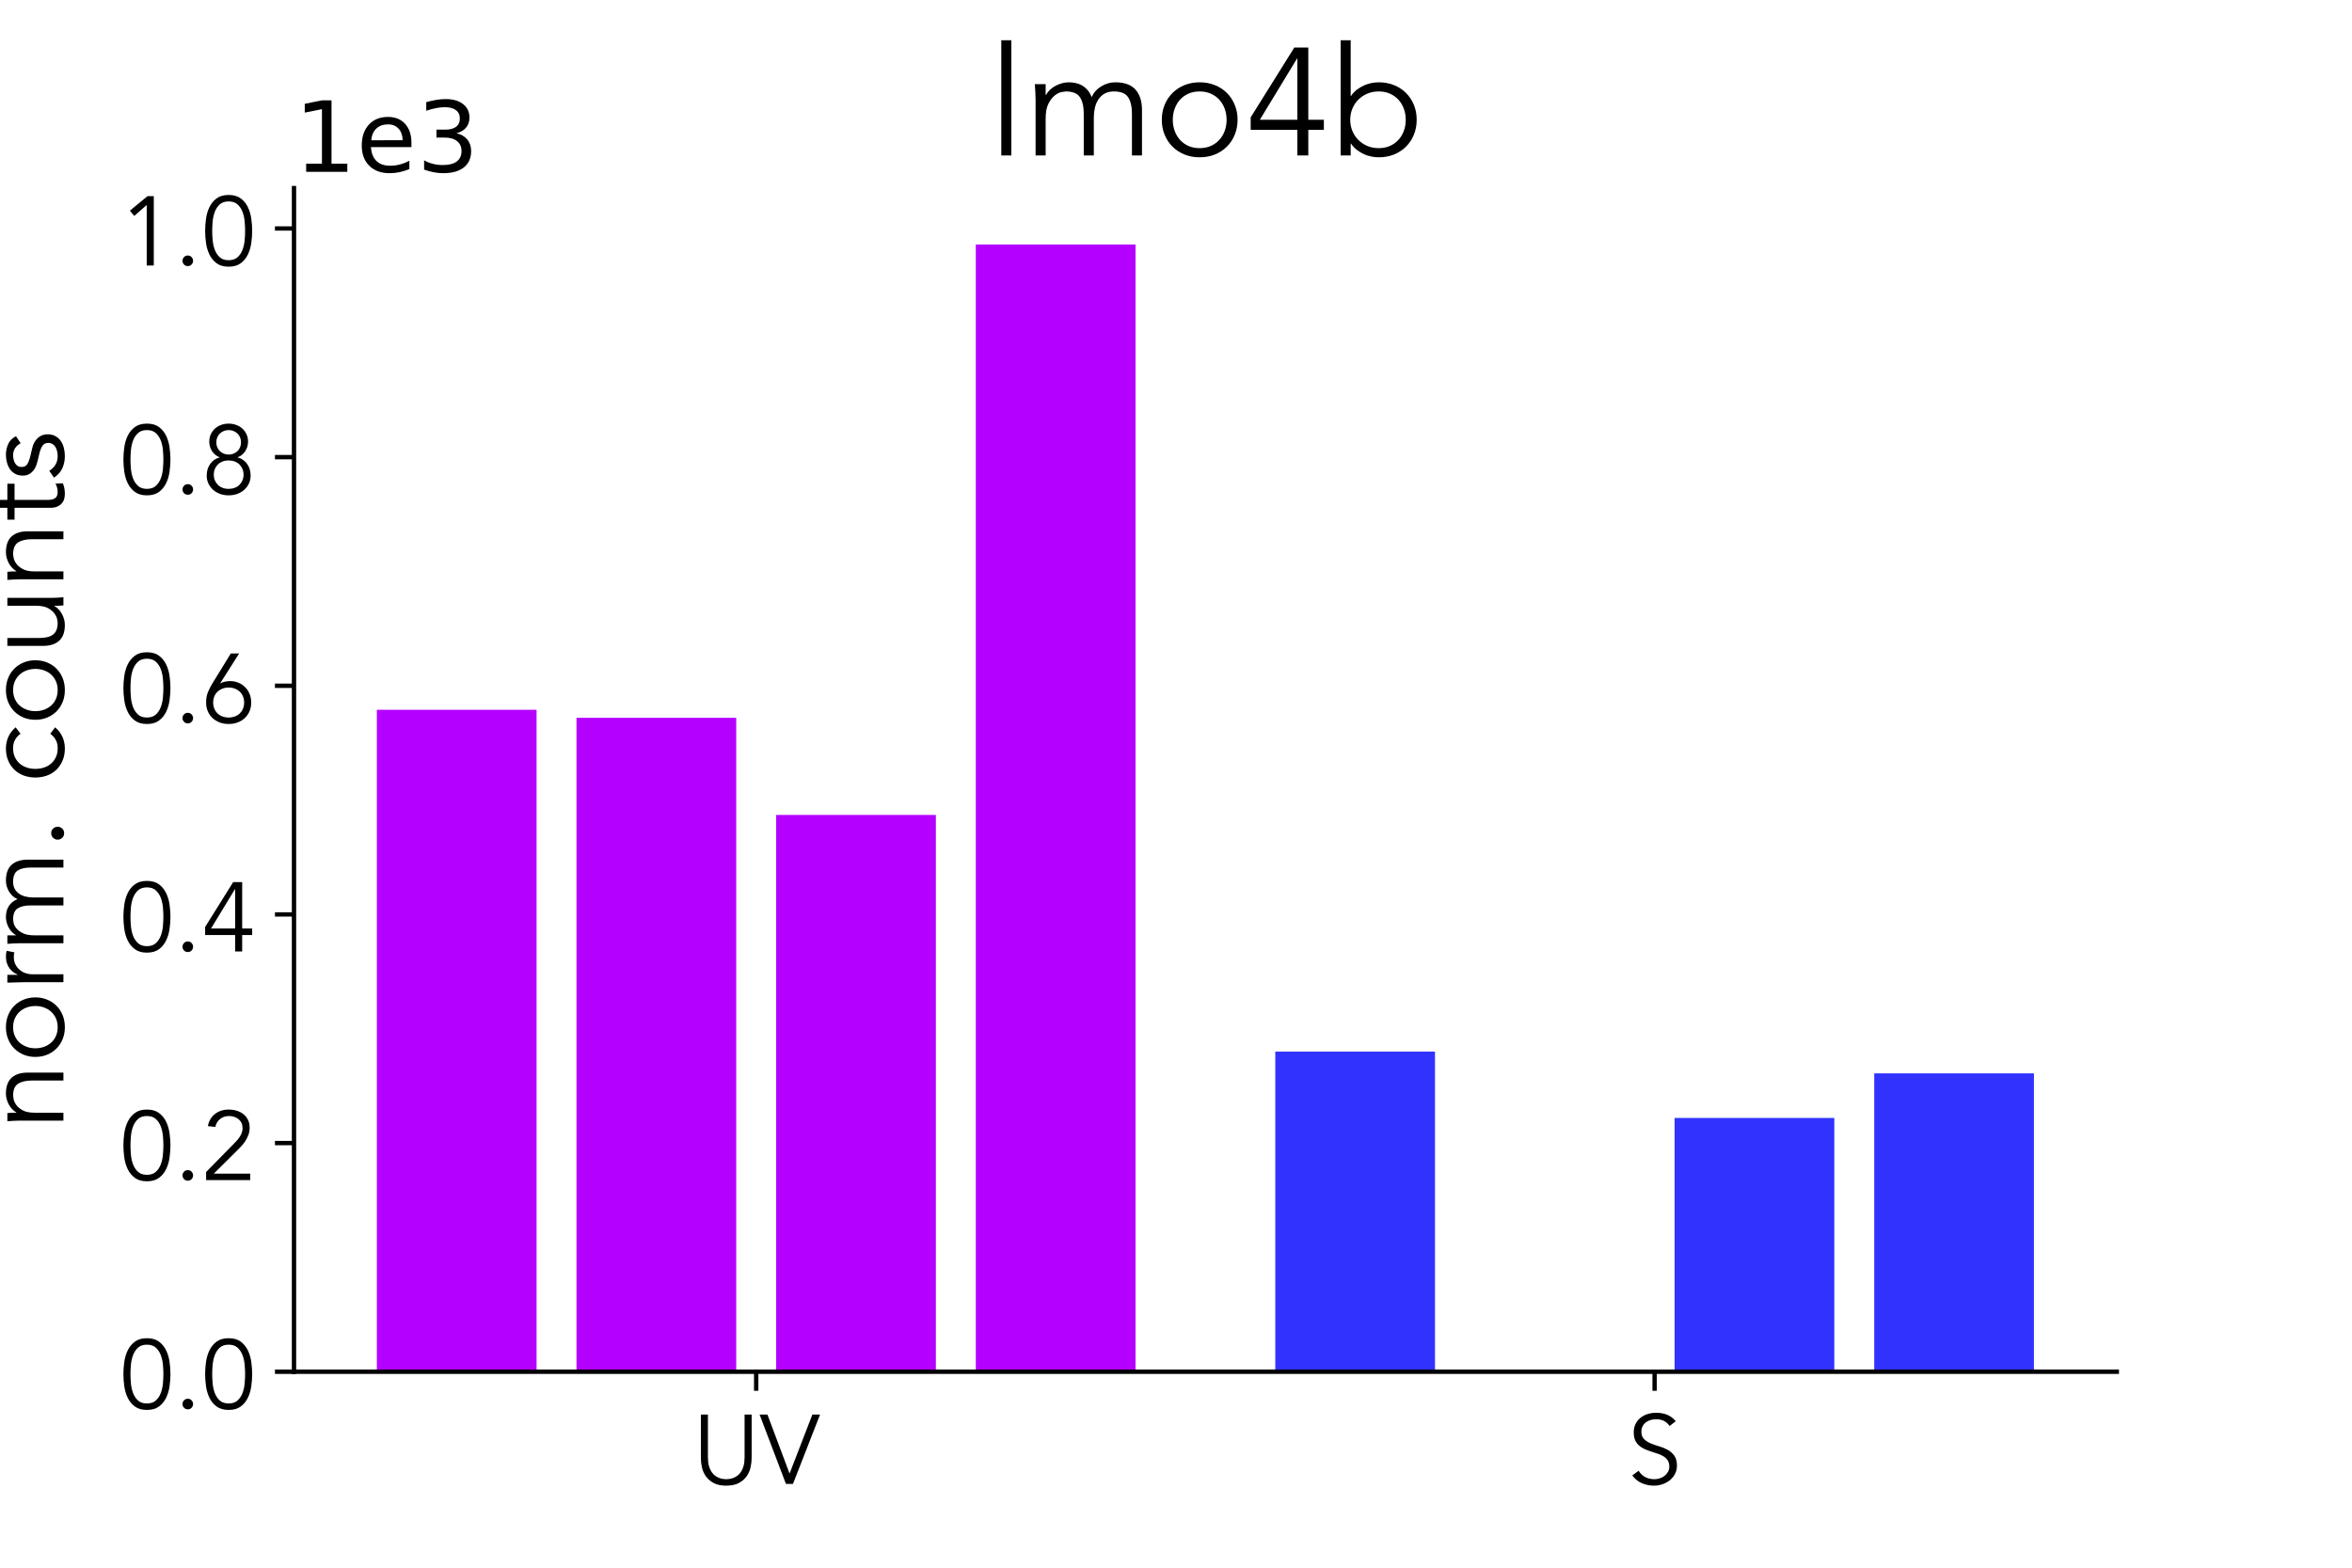 <?xml version="1.0" encoding="utf-8" standalone="no"?>
<!DOCTYPE svg PUBLIC "-//W3C//DTD SVG 1.1//EN"
  "http://www.w3.org/Graphics/SVG/1.1/DTD/svg11.dtd">
<!-- Created with matplotlib (https://matplotlib.org/) -->
<svg height="288pt" version="1.1" viewBox="0 0 432 288" width="432pt" xmlns="http://www.w3.org/2000/svg" xmlns:xlink="http://www.w3.org/1999/xlink">
 <defs>
  <style type="text/css">
*{stroke-linecap:butt;stroke-linejoin:round;}
  </style>
 </defs>
 <g id="figure_1">
  <g id="patch_1">
   <path d="M 0 288 
L 432 288 
L 432 0 
L 0 0 
z
" style="fill:none;"/>
  </g>
  <g id="axes_1">
   <g id="patch_2">
    <path d="M 54 252 
L 388.8 252 
L 388.8 34.56 
L 54 34.56 
z
" style="fill:none;"/>
   </g>
   <g id="patch_3">
    <path clip-path="url(#p8441fd7c16)" d="M 69.218 252 
L 98.554 252 
L 98.554 130.395 
L 69.218 130.395 
z
" style="fill:#b400ff;"/>
   </g>
   <g id="patch_4">
    <path clip-path="url(#p8441fd7c16)" d="M 105.888 252 
L 135.225 252 
L 135.225 131.865 
L 105.888 131.865 
z
" style="fill:#b400ff;"/>
   </g>
   <g id="patch_5">
    <path clip-path="url(#p8441fd7c16)" d="M 142.559 252 
L 171.895 252 
L 171.895 149.717 
L 142.559 149.717 
z
" style="fill:#b400ff;"/>
   </g>
   <g id="patch_6">
    <path clip-path="url(#p8441fd7c16)" d="M 179.229 252 
L 208.565 252 
L 208.565 44.914 
L 179.229 44.914 
z
" style="fill:#b400ff;"/>
   </g>
   <g id="patch_7">
    <path clip-path="url(#p8441fd7c16)" d="M 234.235 252 
L 263.571 252 
L 263.571 193.193 
L 234.235 193.193 
z
" style="fill:#3232ff;"/>
   </g>
   <g id="patch_8">
    <path clip-path="url(#p8441fd7c16)" d="M 270.905 252 
L 300.241 252 
L 300.241 252 
L 270.905 252 
z
" style="fill:#3232ff;"/>
   </g>
   <g id="patch_9">
    <path clip-path="url(#p8441fd7c16)" d="M 307.575 252 
L 336.912 252 
L 336.912 205.374 
L 307.575 205.374 
z
" style="fill:#3232ff;"/>
   </g>
   <g id="patch_10">
    <path clip-path="url(#p8441fd7c16)" d="M 344.246 252 
L 373.582 252 
L 373.582 197.183 
L 344.246 197.183 
z
" style="fill:#3232ff;"/>
   </g>
   <g id="matplotlib.axis_1">
    <g id="xtick_1">
     <g id="line2d_1">
      <defs>
       <path d="M 0 0 
L 0 3.5 
" id="mec98961511" style="stroke:#000000;stroke-width:0.8;"/>
      </defs>
      <g>
       <use style="stroke:#000000;stroke-width:0.8;" x="138.892" xlink:href="#mec98961511" y="252"/>
      </g>
     </g>
     <g id="text_1">
      <!-- UV -->
      <defs>
       <path d="M 60.203 26.406 
Q 60.203 22 59.141 17.047 
Q 58.094 12.094 55.188 7.891 
Q 52.297 3.703 47.25 0.953 
Q 42.203 -1.797 34.297 -1.797 
Q 26.297 -1.797 21.297 0.953 
Q 16.297 3.703 13.391 7.891 
Q 10.5 12.094 9.453 17.047 
Q 8.406 22 8.406 26.406 
L 8.406 70.797 
L 15.594 70.797 
L 15.594 27.203 
Q 15.594 22.094 16.594 18.438 
Q 17.594 14.797 19.25 12.297 
Q 20.906 9.797 22.953 8.344 
Q 25 6.906 27.047 6.094 
Q 29.094 5.297 31 5.047 
Q 32.906 4.797 34.297 4.797 
Q 35.594 4.797 37.547 5.047 
Q 39.5 5.297 41.547 6.094 
Q 43.594 6.906 45.641 8.344 
Q 47.703 9.797 49.344 12.297 
Q 51 14.797 52 18.438 
Q 53 22.094 53 27.203 
L 53 70.797 
L 60.203 70.797 
z
" id="Avenir-Book-85"/>
       <path d="M 30.203 10.797 
L 30.406 10.797 
L 53.594 70.797 
L 61.406 70.797 
L 33.797 0 
L 26.594 0 
L -0.297 70.797 
L 7.703 70.797 
z
" id="Avenir-Book-86"/>
      </defs>
      <g transform="translate(127.22 272.607)scale(0.18 -0.18)">
       <use xlink:href="#Avenir-Book-85"/>
       <use x="68.6" xlink:href="#Avenir-Book-86"/>
      </g>
     </g>
    </g>
    <g id="xtick_2">
     <g id="line2d_2">
      <g>
       <use style="stroke:#000000;stroke-width:0.8;" x="303.908" xlink:href="#mec98961511" y="252"/>
      </g>
     </g>
     <g id="text_2">
      <!-- S -->
      <defs>
       <path d="M 43.094 59.094 
Q 38.406 66 29.406 66 
Q 26.594 66 23.891 65.25 
Q 21.203 64.5 19.047 62.953 
Q 16.906 61.406 15.594 58.953 
Q 14.297 56.5 14.297 53.203 
Q 14.297 48.406 17 45.75 
Q 19.703 43.094 23.703 41.391 
Q 27.703 39.703 32.453 38.344 
Q 37.203 37 41.203 34.75 
Q 45.203 32.5 47.891 28.797 
Q 50.594 25.094 50.594 18.703 
Q 50.594 13.906 48.547 10.047 
Q 46.5 6.203 43.141 3.594 
Q 39.797 1 35.641 -0.391 
Q 31.5 -1.797 27.297 -1.797 
Q 20.797 -1.797 14.938 0.641 
Q 9.094 3.094 5 8.703 
L 11.5 13.406 
Q 13.797 9.5 17.891 7.141 
Q 22 4.797 27.594 4.797 
Q 30.297 4.797 33 5.641 
Q 35.703 6.5 37.844 8.141 
Q 40 9.797 41.391 12.188 
Q 42.797 14.594 42.797 17.703 
Q 42.797 21.406 41.25 23.844 
Q 39.703 26.297 37.141 27.938 
Q 34.594 29.594 31.344 30.688 
Q 28.094 31.797 24.641 32.891 
Q 21.203 34 17.953 35.391 
Q 14.703 36.797 12.141 38.938 
Q 9.594 41.094 8.047 44.344 
Q 6.5 47.594 6.5 52.5 
Q 6.5 57.594 8.453 61.391 
Q 10.406 65.203 13.656 67.703 
Q 16.906 70.203 21 71.391 
Q 25.094 72.594 29.406 72.594 
Q 35.406 72.594 40.297 70.688 
Q 45.203 68.797 49.406 64 
z
" id="Avenir-Book-83"/>
      </defs>
      <g transform="translate(298.905 272.607)scale(0.18 -0.18)">
       <use xlink:href="#Avenir-Book-83"/>
      </g>
     </g>
    </g>
   </g>
   <g id="matplotlib.axis_2">
    <g id="ytick_1">
     <g id="line2d_3">
      <defs>
       <path d="M 0 0 
L -3.5 0 
" id="m46124c84be" style="stroke:#000000;stroke-width:0.8;"/>
      </defs>
      <g>
       <use style="stroke:#000000;stroke-width:0.8;" x="54" xlink:href="#m46124c84be" y="252"/>
      </g>
     </g>
     <g id="text_3">
      <!-- 0.0 -->
      <defs>
       <path d="M 27.797 65.406 
Q 22 65.406 18.641 62.297 
Q 15.297 59.203 13.594 54.594 
Q 11.906 50 11.453 44.797 
Q 11 39.594 11 35.406 
Q 11 31.203 11.453 26 
Q 11.906 20.797 13.594 16.188 
Q 15.297 11.594 18.641 8.5 
Q 22 5.406 27.797 5.406 
Q 33.594 5.406 36.938 8.5 
Q 40.297 11.594 42 16.188 
Q 43.703 20.797 44.141 26 
Q 44.594 31.203 44.594 35.406 
Q 44.594 39.594 44.141 44.797 
Q 43.703 50 42 54.594 
Q 40.297 59.203 36.938 62.297 
Q 33.594 65.406 27.797 65.406 
z
M 27.797 72 
Q 35.406 72 40.094 68.5 
Q 44.797 65 47.391 59.594 
Q 50 54.203 50.891 47.75 
Q 51.797 41.297 51.797 35.406 
Q 51.797 29.5 50.891 23.047 
Q 50 16.594 47.391 11.188 
Q 44.797 5.797 40.094 2.297 
Q 35.406 -1.203 27.797 -1.203 
Q 20.203 -1.203 15.5 2.297 
Q 10.797 5.797 8.188 11.188 
Q 5.594 16.594 4.688 23.047 
Q 3.797 29.5 3.797 35.406 
Q 3.797 41.297 4.688 47.75 
Q 5.594 54.203 8.188 59.594 
Q 10.797 65 15.5 68.5 
Q 20.203 72 27.797 72 
z
" id="Avenir-Book-48"/>
       <path d="M 19.297 4.797 
Q 19.297 2.703 17.797 1.047 
Q 16.297 -0.594 13.906 -0.594 
Q 11.5 -0.594 10 1.047 
Q 8.5 2.703 8.5 4.797 
Q 8.5 6.906 10 8.547 
Q 11.5 10.203 13.906 10.203 
Q 16.297 10.203 17.797 8.547 
Q 19.297 6.906 19.297 4.797 
z
" id="Avenir-Book-46"/>
      </defs>
      <g transform="translate(21.983 258.803)scale(0.18 -0.18)">
       <use xlink:href="#Avenir-Book-48"/>
       <use x="55.6" xlink:href="#Avenir-Book-46"/>
       <use x="83.4" xlink:href="#Avenir-Book-48"/>
      </g>
     </g>
    </g>
    <g id="ytick_2">
     <g id="line2d_4">
      <g>
       <use style="stroke:#000000;stroke-width:0.8;" x="54" xlink:href="#m46124c84be" y="209.995"/>
      </g>
     </g>
     <g id="text_4">
      <!-- 0.2 -->
      <defs>
       <path d="M 49.797 0 
L 4.797 0 
L 4.797 8.297 
L 33 37 
Q 34.594 38.594 36.188 40.391 
Q 37.797 42.203 39.094 44.203 
Q 40.406 46.203 41.203 48.391 
Q 42 50.594 42 53 
Q 42 55.906 40.953 58.203 
Q 39.906 60.5 38 62.094 
Q 36.094 63.703 33.594 64.547 
Q 31.094 65.406 28.297 65.406 
Q 22.906 65.406 19.094 62.406 
Q 15.297 59.406 14.203 54.297 
L 6.594 55.094 
Q 8.094 63 13.844 67.5 
Q 19.594 72 27.797 72 
Q 32.094 72 35.938 70.844 
Q 39.797 69.703 42.75 67.391 
Q 45.703 65.094 47.453 61.641 
Q 49.203 58.203 49.203 53.594 
Q 49.203 49.5 47.953 46.094 
Q 46.703 42.703 44.703 39.703 
Q 42.703 36.703 40.141 34 
Q 37.594 31.297 34.906 28.703 
L 12.594 6.594 
L 49.797 6.594 
z
" id="Avenir-Book-50"/>
      </defs>
      <g transform="translate(21.983 216.798)scale(0.18 -0.18)">
       <use xlink:href="#Avenir-Book-48"/>
       <use x="55.6" xlink:href="#Avenir-Book-46"/>
       <use x="83.4" xlink:href="#Avenir-Book-50"/>
      </g>
     </g>
    </g>
    <g id="ytick_3">
     <g id="line2d_5">
      <g>
       <use style="stroke:#000000;stroke-width:0.8;" x="54" xlink:href="#m46124c84be" y="167.99"/>
      </g>
     </g>
     <g id="text_5">
      <!-- 0.4 -->
      <defs>
       <path d="M 34.406 63.594 
L 34.203 63.594 
L 9.797 23.406 
L 34.406 23.406 
z
M 41.594 23.406 
L 51.797 23.406 
L 51.797 16.797 
L 41.594 16.797 
L 41.594 0 
L 34.406 0 
L 34.406 16.797 
L 3.797 16.797 
L 3.797 25 
L 32.406 70.797 
L 41.594 70.797 
z
" id="Avenir-Book-52"/>
      </defs>
      <g transform="translate(21.983 174.793)scale(0.18 -0.18)">
       <use xlink:href="#Avenir-Book-48"/>
       <use x="55.6" xlink:href="#Avenir-Book-46"/>
       <use x="83.4" xlink:href="#Avenir-Book-52"/>
      </g>
     </g>
    </g>
    <g id="ytick_4">
     <g id="line2d_6">
      <g>
       <use style="stroke:#000000;stroke-width:0.8;" x="54" xlink:href="#m46124c84be" y="125.984"/>
      </g>
     </g>
     <g id="text_6">
      <!-- 0.6 -->
      <defs>
       <path d="M 12 20.703 
Q 12 17.297 13.141 14.5 
Q 14.297 11.703 16.391 9.641 
Q 18.5 7.594 21.391 6.5 
Q 24.297 5.406 27.797 5.406 
Q 31.297 5.406 34.188 6.5 
Q 37.094 7.594 39.188 9.641 
Q 41.297 11.703 42.438 14.5 
Q 43.594 17.297 43.594 20.703 
Q 43.594 24.094 42.438 26.891 
Q 41.297 29.703 39.188 31.703 
Q 37.094 33.703 34.188 34.844 
Q 31.297 36 27.797 36 
Q 24.297 36 21.391 34.844 
Q 18.5 33.703 16.391 31.703 
Q 14.297 29.703 13.141 26.891 
Q 12 24.094 12 20.703 
z
M 19.203 40.406 
L 19.406 40.203 
Q 21.094 41.406 23.938 42 
Q 26.797 42.594 29.203 42.594 
Q 33.797 42.594 37.75 40.938 
Q 41.703 39.297 44.594 36.391 
Q 47.5 33.5 49.141 29.5 
Q 50.797 25.5 50.797 20.703 
Q 50.797 15.797 49.094 11.797 
Q 47.406 7.797 44.297 4.891 
Q 41.203 2 37 0.391 
Q 32.797 -1.203 27.797 -1.203 
Q 22.797 -1.203 18.594 0.391 
Q 14.406 2 11.297 4.891 
Q 8.203 7.797 6.5 11.797 
Q 4.797 15.797 4.797 20.703 
Q 4.797 26.594 6.547 31 
Q 8.297 35.406 10.906 39.703 
L 30 70.797 
L 38.5 70.797 
z
" id="Avenir-Book-54"/>
      </defs>
      <g transform="translate(21.983 132.788)scale(0.18 -0.18)">
       <use xlink:href="#Avenir-Book-48"/>
       <use x="55.6" xlink:href="#Avenir-Book-46"/>
       <use x="83.4" xlink:href="#Avenir-Book-54"/>
      </g>
     </g>
    </g>
    <g id="ytick_5">
     <g id="line2d_7">
      <g>
       <use style="stroke:#000000;stroke-width:0.8;" x="54" xlink:href="#m46124c84be" y="83.979"/>
      </g>
     </g>
     <g id="text_7">
      <!-- 0.8 -->
      <defs>
       <path d="M 43 19.906 
Q 43 23 41.891 25.641 
Q 40.797 28.297 38.844 30.25 
Q 36.906 32.203 34.047 33.297 
Q 31.203 34.406 27.797 34.406 
Q 24.297 34.406 21.5 33.297 
Q 18.703 32.203 16.75 30.25 
Q 14.797 28.297 13.688 25.641 
Q 12.594 23 12.594 19.906 
Q 12.594 16.797 13.688 14.141 
Q 14.797 11.5 16.75 9.547 
Q 18.703 7.594 21.5 6.5 
Q 24.297 5.406 27.797 5.406 
Q 31.203 5.406 34.047 6.5 
Q 36.906 7.594 38.844 9.547 
Q 40.797 11.5 41.891 14.141 
Q 43 16.797 43 19.906 
z
M 40.406 52.906 
Q 40.406 55.594 39.453 57.891 
Q 38.5 60.203 36.797 61.844 
Q 35.094 63.5 32.797 64.453 
Q 30.5 65.406 27.797 65.406 
Q 25.094 65.406 22.797 64.453 
Q 20.5 63.5 18.797 61.844 
Q 17.094 60.203 16.141 57.891 
Q 15.203 55.594 15.203 52.906 
Q 15.203 50.203 16.141 47.891 
Q 17.094 45.594 18.797 43.938 
Q 20.5 42.297 22.797 41.344 
Q 25.094 40.406 27.797 40.406 
Q 30.5 40.406 32.797 41.344 
Q 35.094 42.297 36.797 43.938 
Q 38.5 45.594 39.453 47.891 
Q 40.406 50.203 40.406 52.906 
z
M 18.594 37.703 
Q 16.297 38.5 14.344 40.047 
Q 12.406 41.594 11 43.688 
Q 9.594 45.797 8.797 48.297 
Q 8 50.797 8 53.5 
Q 8 57.703 9.594 61.141 
Q 11.203 64.594 13.891 67 
Q 16.594 69.406 20.188 70.703 
Q 23.797 72 27.797 72 
Q 31.797 72 35.391 70.703 
Q 39 69.406 41.703 67 
Q 44.406 64.594 46 61.141 
Q 47.594 57.703 47.594 53.5 
Q 47.594 50.797 46.797 48.297 
Q 46 45.797 44.594 43.688 
Q 43.203 41.594 41.25 40.047 
Q 39.297 38.5 37 37.703 
L 37 37.5 
Q 43 35.906 46.594 30.906 
Q 50.203 25.906 50.203 18.906 
Q 50.203 14.297 48.344 10.594 
Q 46.5 6.906 43.453 4.25 
Q 40.406 1.594 36.344 0.188 
Q 32.297 -1.203 27.797 -1.203 
Q 23.297 -1.203 19.25 0.188 
Q 15.203 1.594 12.141 4.25 
Q 9.094 6.906 7.25 10.594 
Q 5.406 14.297 5.406 18.906 
Q 5.406 25.906 9 30.906 
Q 12.594 35.906 18.594 37.5 
z
" id="Avenir-Book-56"/>
      </defs>
      <g transform="translate(21.983 90.783)scale(0.18 -0.18)">
       <use xlink:href="#Avenir-Book-48"/>
       <use x="55.6" xlink:href="#Avenir-Book-46"/>
       <use x="83.4" xlink:href="#Avenir-Book-56"/>
      </g>
     </g>
    </g>
    <g id="ytick_6">
     <g id="line2d_8">
      <g>
       <use style="stroke:#000000;stroke-width:0.8;" x="54" xlink:href="#m46124c84be" y="41.974"/>
      </g>
     </g>
     <g id="text_8">
      <!-- 1.0 -->
      <defs>
       <path d="M 34.797 0 
L 27.594 0 
L 27.594 61.797 
L 14.906 50.594 
L 10.406 56 
L 28.406 70.797 
L 34.797 70.797 
z
" id="Avenir-Book-49"/>
      </defs>
      <g transform="translate(21.983 48.777)scale(0.18 -0.18)">
       <use xlink:href="#Avenir-Book-49"/>
       <use x="55.6" xlink:href="#Avenir-Book-46"/>
       <use x="83.4" xlink:href="#Avenir-Book-48"/>
      </g>
     </g>
    </g>
    <g id="text_9">
     <!-- norm. counts -->
     <defs>
      <path d="M 13.5 46.797 
Q 13.703 44.906 13.75 43.047 
Q 13.797 41.203 13.797 39.297 
L 14 39.297 
Q 15.094 41.203 16.797 42.797 
Q 18.5 44.406 20.594 45.547 
Q 22.703 46.703 25.047 47.344 
Q 27.406 48 29.703 48 
Q 38.703 48 43 43.25 
Q 47.297 38.5 47.297 29.703 
L 47.297 0 
L 40.703 0 
L 40.703 25.906 
Q 40.703 33.703 38 37.844 
Q 35.297 42 28 42 
Q 27.5 42 25.203 41.594 
Q 22.906 41.203 20.344 39.391 
Q 17.797 37.594 15.797 34 
Q 13.797 30.406 13.797 24 
L 13.797 0 
L 7.203 0 
L 7.203 36.5 
Q 7.203 38.406 7.047 41.297 
Q 6.906 44.203 6.703 46.797 
z
" id="Avenir-Book-110"/>
      <path d="M 47.297 23.406 
Q 47.297 27.297 46.047 30.688 
Q 44.797 34.094 42.5 36.594 
Q 40.203 39.094 36.953 40.547 
Q 33.703 42 29.594 42 
Q 25.5 42 22.25 40.547 
Q 19 39.094 16.75 36.594 
Q 14.5 34.094 13.25 30.688 
Q 12 27.297 12 23.406 
Q 12 19.5 13.25 16.094 
Q 14.5 12.703 16.75 10.203 
Q 19 7.703 22.25 6.25 
Q 25.5 4.797 29.594 4.797 
Q 33.703 4.797 36.953 6.25 
Q 40.203 7.703 42.5 10.203 
Q 44.797 12.703 46.047 16.094 
Q 47.297 19.5 47.297 23.406 
z
M 54.5 23.406 
Q 54.5 18.094 52.641 13.594 
Q 50.797 9.094 47.5 5.797 
Q 44.203 2.5 39.641 0.641 
Q 35.094 -1.203 29.594 -1.203 
Q 24.203 -1.203 19.641 0.641 
Q 15.094 2.5 11.797 5.797 
Q 8.5 9.094 6.641 13.594 
Q 4.797 18.094 4.797 23.406 
Q 4.797 28.703 6.641 33.203 
Q 8.5 37.703 11.797 41 
Q 15.094 44.297 19.641 46.141 
Q 24.203 48 29.594 48 
Q 35.094 48 39.641 46.141 
Q 44.203 44.297 47.5 41 
Q 50.797 37.703 52.641 33.203 
Q 54.5 28.703 54.5 23.406 
z
" id="Avenir-Book-111"/>
      <path d="M 7.906 32.203 
Q 7.906 35.297 7.75 38.5 
Q 7.594 41.703 7.5 46.797 
L 14 46.797 
L 14 38.094 
L 14.203 38.094 
Q 14.906 40 16.203 41.75 
Q 17.5 43.5 19.344 44.891 
Q 21.203 46.297 23.641 47.141 
Q 26.094 48 29.203 48 
Q 32 48 34.094 47.406 
L 32.797 40.906 
Q 31.5 41.406 29 41.406 
Q 25.203 41.406 22.5 39.953 
Q 19.797 38.5 18 36.25 
Q 16.203 34 15.344 31.391 
Q 14.5 28.797 14.5 26.406 
L 14.5 0 
L 7.906 0 
z
" id="Avenir-Book-114"/>
      <path d="M 7.203 36.406 
Q 7.203 39 7.047 41.594 
Q 6.906 44.203 6.703 46.797 
L 13.797 46.797 
L 13.797 39.703 
L 14 39.703 
Q 16.406 43.797 20.656 45.891 
Q 24.906 48 29.094 48 
Q 31 48 33.141 47.594 
Q 35.297 47.203 37.297 46.141 
Q 39.297 45.094 41.047 43.188 
Q 42.797 41.297 44 38.297 
Q 46 42.797 50.344 45.391 
Q 54.703 48 59.406 48 
Q 68.406 48 72.703 43.25 
Q 77 38.5 77 29.703 
L 77 0 
L 70.406 0 
L 70.406 27.297 
Q 70.406 34.406 67.906 38.203 
Q 65.406 42 58.594 42 
Q 54.906 42 52.406 40.547 
Q 49.906 39.094 48.344 36.688 
Q 46.797 34.297 46.094 31.25 
Q 45.406 28.203 45.406 24.906 
L 45.406 0 
L 38.797 0 
L 38.797 27.297 
Q 38.797 34.406 36.297 38.203 
Q 33.797 42 27 42 
Q 26.406 42 24.25 41.594 
Q 22.094 41.203 19.797 39.391 
Q 17.5 37.594 15.641 34 
Q 13.797 30.406 13.797 24 
L 13.797 0 
L 7.203 0 
z
" id="Avenir-Book-109"/>
      <path id="Avenir-Book-32"/>
      <path d="M 41.297 35.797 
Q 39.594 38.406 36.547 40.203 
Q 33.5 42 29.594 42 
Q 25.5 42.094 22.25 40.688 
Q 19 39.297 16.703 36.797 
Q 14.406 34.297 13.203 30.844 
Q 12 27.406 12 23.406 
Q 12 19.406 13.203 15.953 
Q 14.406 12.5 16.703 10 
Q 19 7.5 22.25 6.094 
Q 25.5 4.703 29.594 4.797 
Q 33.5 4.797 36.547 6.594 
Q 39.594 8.406 41.297 11 
L 46.703 6.906 
Q 43.203 2.797 38.797 0.844 
Q 34.406 -1.094 29.594 -1.203 
Q 23.906 -1.297 19.297 0.547 
Q 14.703 2.406 11.453 5.703 
Q 8.203 9 6.5 13.547 
Q 4.797 18.094 4.797 23.406 
Q 4.797 28.703 6.5 33.25 
Q 8.203 37.797 11.453 41.094 
Q 14.703 44.406 19.297 46.25 
Q 23.906 48.094 29.594 48 
Q 34.406 47.906 38.797 45.953 
Q 43.203 44 46.703 39.906 
z
" id="Avenir-Book-99"/>
      <path d="M 41 0 
Q 40.797 1.906 40.75 3.75 
Q 40.703 5.594 40.703 7.5 
L 40.5 7.5 
Q 39.406 5.594 37.703 4 
Q 36 2.406 33.891 1.25 
Q 31.797 0.094 29.438 -0.547 
Q 27.094 -1.203 24.797 -1.203 
Q 15.797 -1.203 11.5 3.547 
Q 7.203 8.297 7.203 17.094 
L 7.203 46.797 
L 13.797 46.797 
L 13.797 20.906 
Q 13.797 17 14.391 14 
Q 15 11 16.453 8.953 
Q 17.906 6.906 20.344 5.844 
Q 22.797 4.797 26.5 4.797 
Q 27 4.797 29.297 5.188 
Q 31.594 5.594 34.141 7.391 
Q 36.703 9.203 38.703 12.797 
Q 40.703 16.406 40.703 22.797 
L 40.703 46.797 
L 47.297 46.797 
L 47.297 10.297 
Q 47.297 8.406 47.438 5.5 
Q 47.594 2.594 47.797 0 
z
" id="Avenir-Book-117"/>
      <path d="M 31.406 40.797 
L 17.906 40.797 
L 17.906 13.203 
Q 17.906 10.594 18.406 8.938 
Q 18.906 7.297 19.797 6.391 
Q 20.703 5.5 21.953 5.141 
Q 23.203 4.797 24.703 4.797 
Q 26.406 4.797 28.203 5.297 
Q 30 5.797 31.5 6.594 
L 31.797 0.5 
Q 28.094 -1.203 22.906 -1.203 
Q 21 -1.203 18.953 -0.703 
Q 16.906 -0.203 15.203 1.188 
Q 13.5 2.594 12.391 5 
Q 11.297 7.406 11.297 11.297 
L 11.297 40.797 
L 1.406 40.797 
L 1.406 46.797 
L 11.297 46.797 
L 11.297 60 
L 17.906 60 
L 17.906 46.797 
L 31.406 46.797 
z
" id="Avenir-Book-116"/>
      <path d="M 32 35.703 
Q 30.5 38.594 28 40.297 
Q 25.5 42 21.906 42 
Q 20.203 42 18.453 41.594 
Q 16.703 41.203 15.297 40.344 
Q 13.906 39.5 13.047 38.203 
Q 12.203 36.906 12.203 35 
Q 12.203 31.703 14.5 30.203 
Q 16.797 28.703 21.406 27.594 
L 28.094 26 
Q 33 24.906 36.25 21.547 
Q 39.5 18.203 39.5 13.203 
Q 39.5 9.406 37.953 6.656 
Q 36.406 3.906 33.844 2.156 
Q 31.297 0.406 28 -0.391 
Q 24.703 -1.203 21.297 -1.203 
Q 15.906 -1.203 11.25 0.844 
Q 6.594 2.906 3.297 7.906 
L 9 11.797 
Q 11 8.594 14.047 6.688 
Q 17.094 4.797 21.297 4.797 
Q 23.297 4.797 25.297 5.25 
Q 27.297 5.703 28.844 6.641 
Q 30.406 7.594 31.344 9.094 
Q 32.297 10.594 32.297 12.594 
Q 32.297 16.094 29.688 17.641 
Q 27.094 19.203 23.406 20.094 
L 17 21.594 
Q 15.797 21.906 13.75 22.594 
Q 11.703 23.297 9.75 24.688 
Q 7.797 26.094 6.391 28.344 
Q 5 30.594 5 33.906 
Q 5 37.5 6.453 40.203 
Q 7.906 42.906 10.344 44.594 
Q 12.797 46.297 15.891 47.141 
Q 19 48 22.297 48 
Q 27.203 48 31.391 46.094 
Q 35.594 44.203 37.906 39.594 
z
" id="Avenir-Book-115"/>
     </defs>
     <g transform="translate(11.648 207.453)rotate(-90)scale(0.22 -0.22)">
      <use xlink:href="#Avenir-Book-110"/>
      <use x="55.6" xlink:href="#Avenir-Book-111"/>
      <use x="114.9" xlink:href="#Avenir-Book-114"/>
      <use x="148.116" xlink:href="#Avenir-Book-109"/>
      <use x="233.316" xlink:href="#Avenir-Book-46"/>
      <use x="261.116" xlink:href="#Avenir-Book-32"/>
      <use x="288.916" xlink:href="#Avenir-Book-99"/>
      <use x="337.116" xlink:href="#Avenir-Book-111"/>
      <use x="396.416" xlink:href="#Avenir-Book-117"/>
      <use x="452.016" xlink:href="#Avenir-Book-110"/>
      <use x="507.616" xlink:href="#Avenir-Book-116"/>
      <use x="540.816" xlink:href="#Avenir-Book-115"/>
     </g>
    </g>
    <g id="text_10">
     <!-- 1e3 -->
     <defs>
      <path d="M 12.406 8.297 
L 28.516 8.297 
L 28.516 63.922 
L 10.984 60.406 
L 10.984 69.391 
L 28.422 72.906 
L 38.281 72.906 
L 38.281 8.297 
L 54.391 8.297 
L 54.391 0 
L 12.406 0 
z
" id="DejaVuSans-49"/>
      <path d="M 56.203 29.594 
L 56.203 25.203 
L 14.891 25.203 
Q 15.484 15.922 20.484 11.062 
Q 25.484 6.203 34.422 6.203 
Q 39.594 6.203 44.453 7.469 
Q 49.312 8.734 54.109 11.281 
L 54.109 2.781 
Q 49.266 0.734 44.188 -0.344 
Q 39.109 -1.422 33.891 -1.422 
Q 20.797 -1.422 13.156 6.188 
Q 5.516 13.812 5.516 26.812 
Q 5.516 40.234 12.766 48.109 
Q 20.016 56 32.328 56 
Q 43.359 56 49.781 48.891 
Q 56.203 41.797 56.203 29.594 
z
M 47.219 32.234 
Q 47.125 39.594 43.094 43.984 
Q 39.062 48.391 32.422 48.391 
Q 24.906 48.391 20.391 44.141 
Q 15.875 39.891 15.188 32.172 
z
" id="DejaVuSans-101"/>
      <path d="M 40.578 39.312 
Q 47.656 37.797 51.625 33 
Q 55.609 28.219 55.609 21.188 
Q 55.609 10.406 48.188 4.484 
Q 40.766 -1.422 27.094 -1.422 
Q 22.516 -1.422 17.656 -0.516 
Q 12.797 0.391 7.625 2.203 
L 7.625 11.719 
Q 11.719 9.328 16.594 8.109 
Q 21.484 6.891 26.812 6.891 
Q 36.078 6.891 40.938 10.547 
Q 45.797 14.203 45.797 21.188 
Q 45.797 27.641 41.281 31.266 
Q 36.766 34.906 28.719 34.906 
L 20.219 34.906 
L 20.219 43.016 
L 29.109 43.016 
Q 36.375 43.016 40.234 45.922 
Q 44.094 48.828 44.094 54.297 
Q 44.094 59.906 40.109 62.906 
Q 36.141 65.922 28.719 65.922 
Q 24.656 65.922 20.016 65.031 
Q 15.375 64.156 9.812 62.312 
L 9.812 71.094 
Q 15.438 72.656 20.344 73.438 
Q 25.25 74.219 29.594 74.219 
Q 40.828 74.219 47.359 69.109 
Q 53.906 64.016 53.906 55.328 
Q 53.906 49.266 50.438 45.094 
Q 46.969 40.922 40.578 39.312 
z
" id="DejaVuSans-51"/>
     </defs>
     <g transform="translate(54 31.56)scale(0.18 -0.18)">
      <use xlink:href="#DejaVuSans-49"/>
      <use x="63.623" xlink:href="#DejaVuSans-101"/>
      <use x="125.146" xlink:href="#DejaVuSans-51"/>
     </g>
    </g>
   </g>
   <g id="patch_11">
    <path d="M 54 252 
L 54 34.56 
" style="fill:none;stroke:#000000;stroke-linecap:square;stroke-linejoin:miter;stroke-width:0.8;"/>
   </g>
   <g id="patch_12">
    <path d="M 54 252 
L 388.8 252 
" style="fill:none;stroke:#000000;stroke-linecap:square;stroke-linejoin:miter;stroke-width:0.8;"/>
   </g>
   <g id="text_11">
    <!-- lmo4b -->
    <defs>
     <path d="M 15.297 0 
L 8.703 0 
L 8.703 75.594 
L 15.297 75.594 
z
" id="Avenir-Book-108"/>
     <path d="M 49.906 23.406 
Q 49.906 27.297 48.656 30.688 
Q 47.406 34.094 45.094 36.594 
Q 42.797 39.094 39.547 40.547 
Q 36.297 42 32.203 42 
Q 28.094 42 24.688 40.547 
Q 21.297 39.094 18.797 36.594 
Q 16.297 34.094 14.891 30.688 
Q 13.5 27.297 13.5 23.406 
Q 13.5 19.5 14.891 16.094 
Q 16.297 12.703 18.797 10.203 
Q 21.297 7.703 24.688 6.25 
Q 28.094 4.797 32.203 4.797 
Q 36.297 4.797 39.547 6.25 
Q 42.797 7.703 45.094 10.203 
Q 47.406 12.703 48.656 16.094 
Q 49.906 19.5 49.906 23.406 
z
M 7.203 75.594 
L 13.797 75.594 
L 13.797 39 
L 14 39 
Q 15.594 41.406 17.797 43.094 
Q 20 44.797 22.391 45.891 
Q 24.797 47 27.344 47.5 
Q 29.906 48 32.203 48 
Q 37.703 48 42.25 46.141 
Q 46.797 44.297 50.094 41 
Q 53.406 37.703 55.25 33.203 
Q 57.094 28.703 57.094 23.406 
Q 57.094 18.094 55.25 13.594 
Q 53.406 9.094 50.094 5.797 
Q 46.797 2.5 42.25 0.641 
Q 37.703 -1.203 32.203 -1.203 
Q 29.906 -1.203 27.344 -0.703 
Q 24.797 -0.203 22.391 0.891 
Q 20 2 17.797 3.703 
Q 15.594 5.406 14 7.797 
L 13.797 7.797 
L 13.797 0 
L 7.203 0 
z
" id="Avenir-Book-98"/>
    </defs>
    <g transform="translate(181.474 28.56)scale(0.28 -0.28)">
     <use xlink:href="#Avenir-Book-108"/>
     <use x="24" xlink:href="#Avenir-Book-109"/>
     <use x="109.2" xlink:href="#Avenir-Book-111"/>
     <use x="168.5" xlink:href="#Avenir-Book-52"/>
     <use x="224.1" xlink:href="#Avenir-Book-98"/>
    </g>
   </g>
  </g>
 </g>
 <defs>
  <clipPath id="p8441fd7c16">
   <rect height="217.44" width="334.8" x="54" y="34.56"/>
  </clipPath>
 </defs>
</svg>
